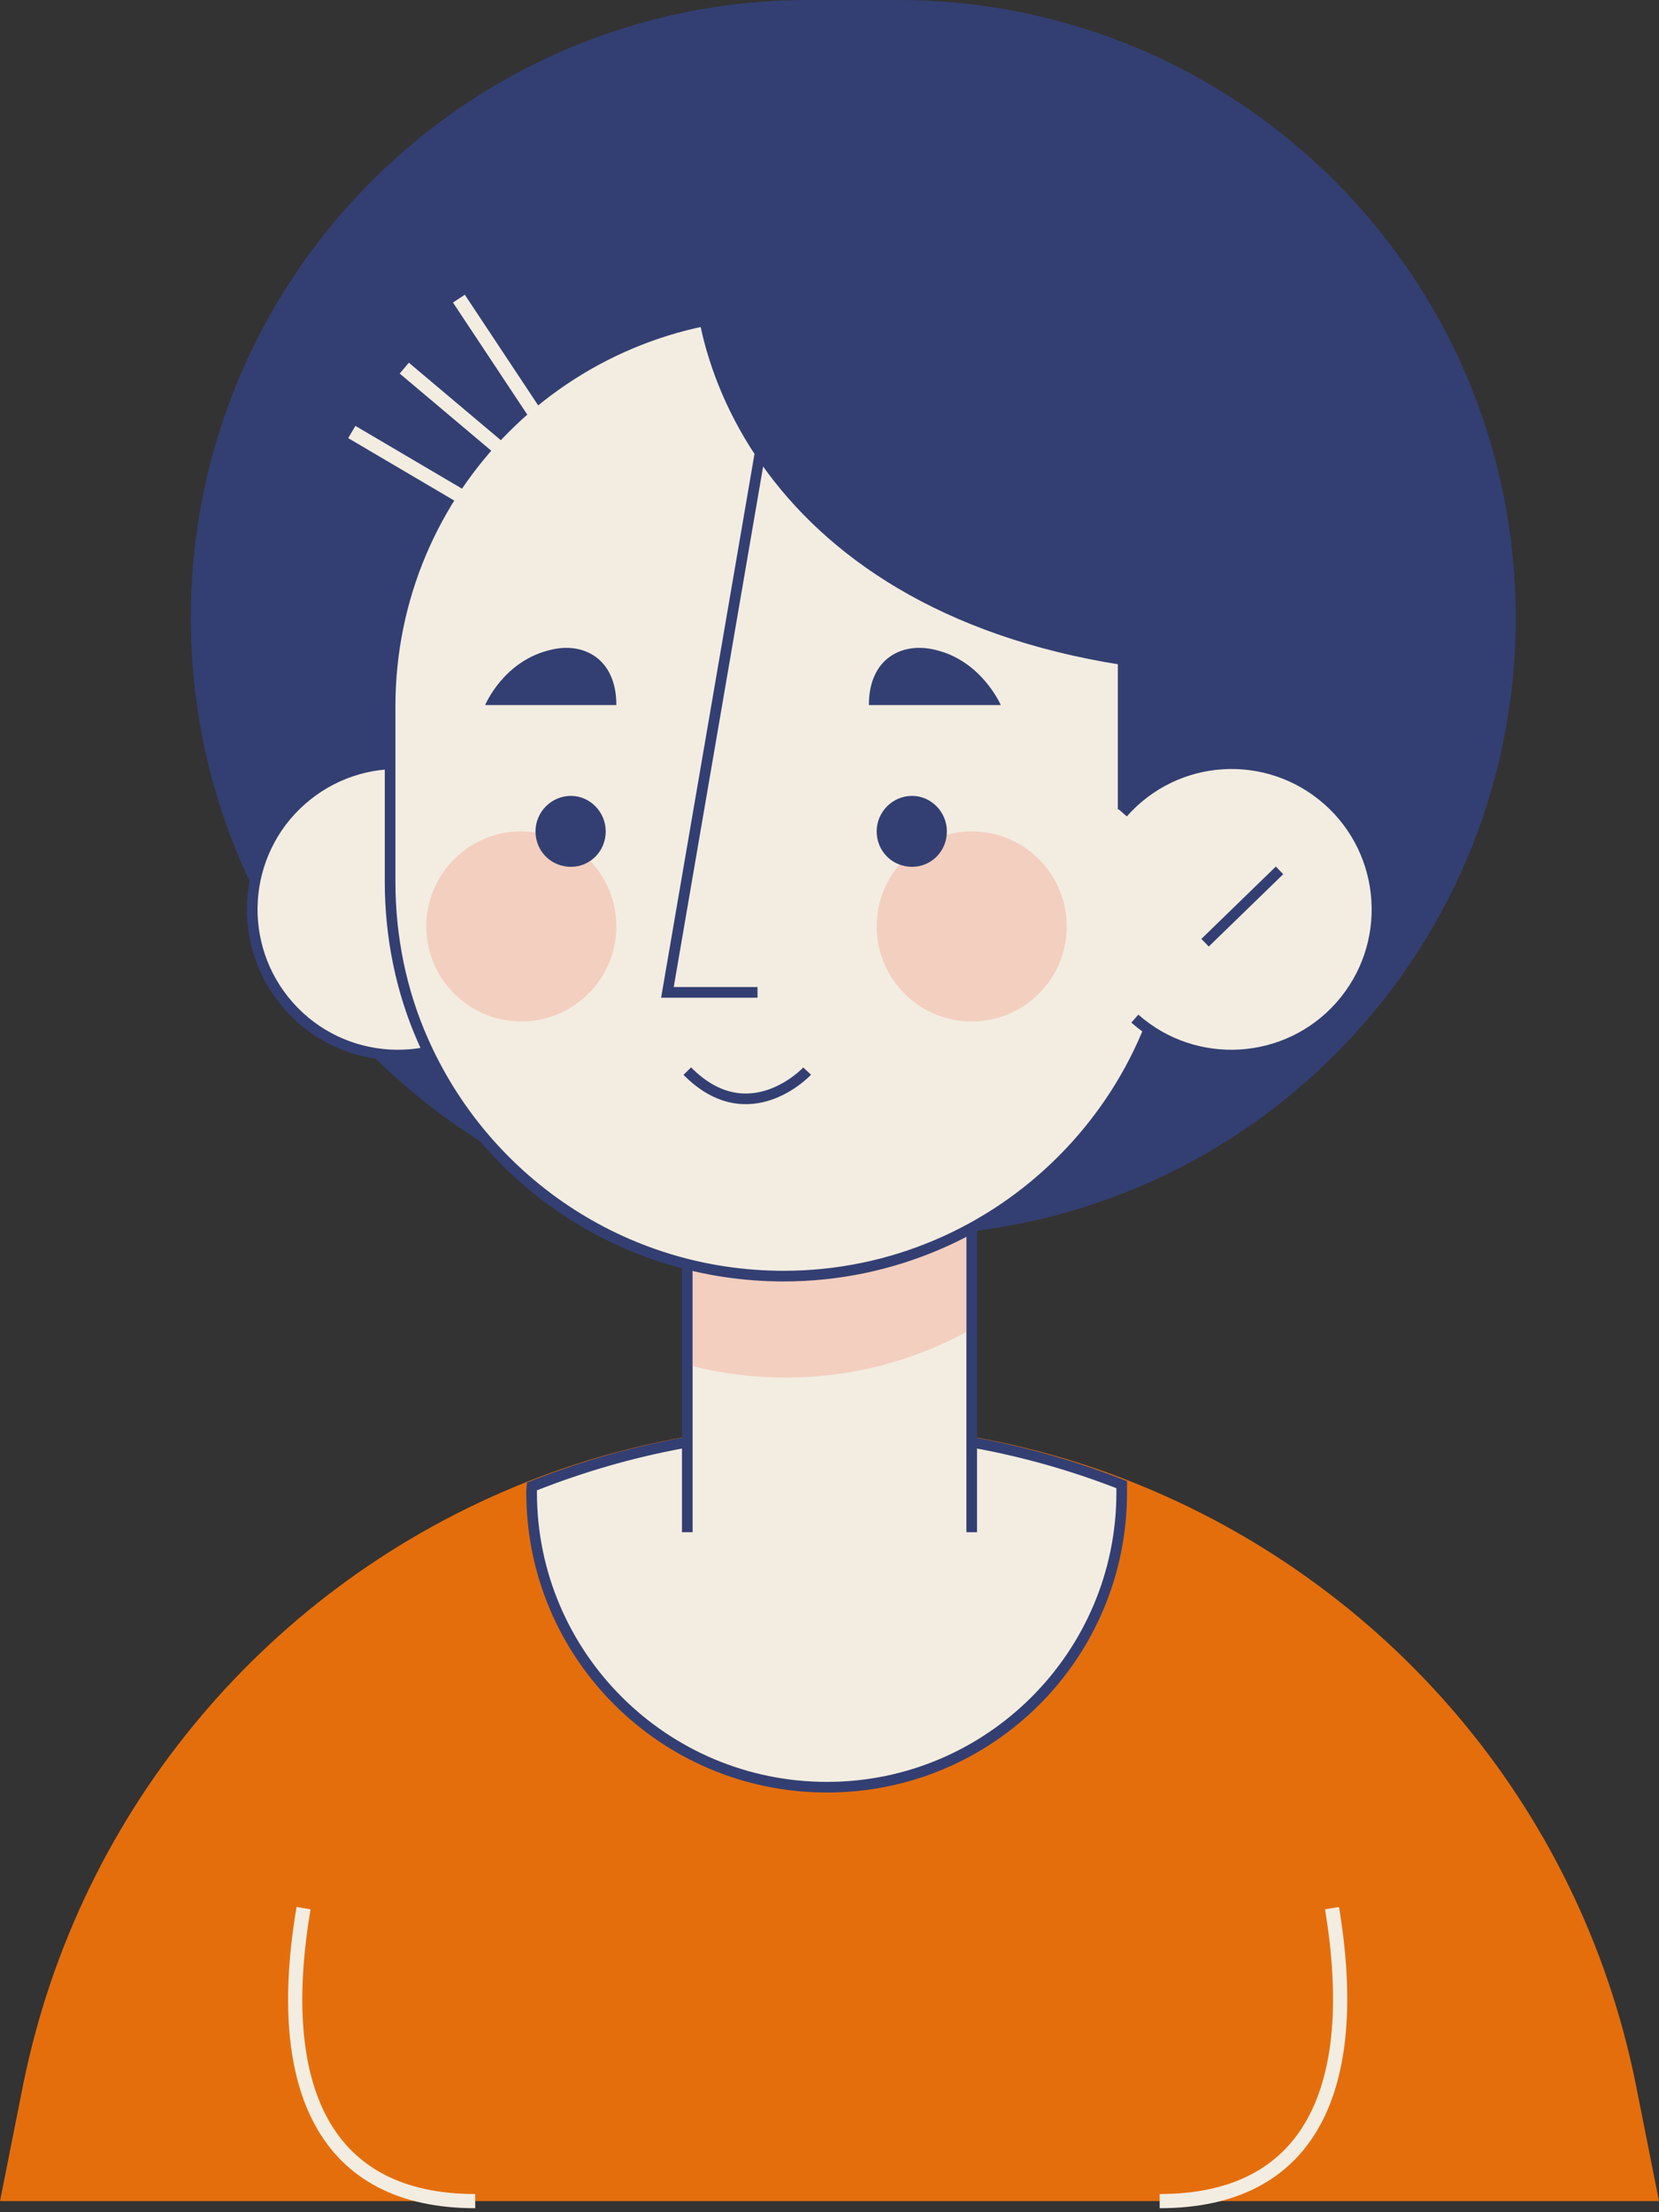 <svg width="141" height="188" viewBox="0 0 141 188" fill="none" xmlns="http://www.w3.org/2000/svg">
<rect x="0" y="0" width="141" height="188" fill="#333333" stroke="none"/>
<g id="Group 22">
<path id="Vector" d="M128.823 52.506C128.823 81.501 105.313 105.012 76.317 105.012H68.722C39.726 105.012 16.216 81.501 16.216 52.506C16.216 23.51 39.726 0 68.722 0H76.317C105.313 0 128.823 23.51 128.823 52.506Z" fill="#333F72"/>
<path id="Vector_2" d="M141 187.056H0L1.989 177.049C6.812 153.418 23.148 134.61 44.488 126.05C52.566 122.795 61.367 121.047 70.47 121.047H70.53C79.452 121.047 88.072 122.735 96.029 125.869C117.611 134.369 134.188 153.237 139.011 177.049L141 187.056Z" fill="#E56E0C"/>
<g id="Vector_3">
<path d="M42.017 86.565C36.893 91.087 29.056 90.604 24.535 85.48C20.014 80.356 20.496 72.52 25.62 67.998C30.744 63.477 38.52 63.959 43.102 69.084" fill="#F3EDE1"/>
<path d="M42.017 86.565C36.893 91.087 29.056 90.604 24.535 85.48C20.014 80.356 20.496 72.52 25.62 67.998C30.744 63.477 38.52 63.959 43.102 69.084" stroke="#333F72" stroke-width="0.904"/>
</g>
<path id="Vector_4" d="M70.289 151.911C56.424 151.911 45.212 140.638 45.212 126.834C45.212 126.673 45.212 126.512 45.212 126.352C53.229 123.096 61.789 121.529 70.47 121.529C79.09 121.529 87.409 123.096 95.366 126.171C95.366 126.372 95.366 126.593 95.366 126.834C95.366 140.638 84.094 151.911 70.289 151.911Z" fill="#F3EDE1"/>
<path id="Vector_5" fill-rule="evenodd" clip-rule="evenodd" d="M95.788 125.869C95.788 126.151 95.788 126.472 95.788 126.834C95.788 140.94 84.395 152.333 70.289 152.333C56.183 152.333 44.729 140.94 44.729 126.834C44.729 126.553 44.749 126.271 44.79 125.99C52.747 122.795 61.428 121.047 70.47 121.047H70.53C79.392 121.047 87.891 122.735 95.788 125.869ZM70.47 121.951C61.91 121.951 53.591 123.518 45.634 126.653C45.634 126.693 45.634 126.753 45.634 126.834C45.634 140.397 56.665 151.429 70.289 151.429C83.853 151.429 94.884 140.397 94.884 126.834C94.884 126.713 94.884 126.593 94.884 126.472C87.108 123.458 78.909 121.951 70.53 121.951H70.47Z" fill="#333F72"/>
<g id="Vector_6">
<path d="M58.413 130.21V99.526H82.587V130.21" fill="#F3EDE1"/>
<path d="M58.413 130.21V99.526H82.587V130.21" stroke="#333F72" stroke-width="0.904"/>
</g>
<path id="Vector_7" d="M82.104 102.661V113.21C77.523 115.682 72.339 117.068 66.793 117.068C64.06 117.068 61.428 116.747 58.896 116.104V102.661H82.104Z" fill="#F3CFBF"/>
<path id="Vector_8" d="M100.068 60.041V74.931C100.068 84.214 96.331 92.533 90.242 98.622C84.214 104.65 75.835 108.448 66.612 108.448C52.867 108.448 41.112 100.189 35.928 88.374C34.12 84.275 33.155 79.693 33.155 74.931V60.041C33.155 41.535 48.105 26.584 66.612 26.584C85.058 26.584 100.068 41.535 100.068 60.041Z" fill="#F3EDE1" stroke="#333F72" stroke-width="0.904"/>
<path id="Vector_9" d="M99.707 52.325V68.782H95.005V52.325H99.707Z" fill="#333F72"/>
<g id="Vector_10">
<path d="M95.427 69.084C99.948 63.959 107.724 63.477 112.848 67.998C117.972 72.52 118.454 80.356 113.933 85.48C109.412 90.604 101.575 91.087 96.451 86.565" fill="#F3EDE1"/>
<path d="M95.427 69.084C99.948 63.959 107.724 63.477 112.848 67.998C117.972 72.52 118.454 80.356 113.933 85.48C109.412 90.604 101.575 91.087 96.451 86.565" stroke="#333F72" stroke-width="0.904"/>
</g>
<path id="Vector_11" d="M102.419 80.115L108.749 73.966" stroke="#333F72" stroke-width="0.904"/>
<path id="Vector_12" d="M90.664 78.728C90.664 83.189 87.047 86.806 82.587 86.806C78.126 86.806 74.509 83.189 74.509 78.728C74.509 74.268 78.126 70.651 82.587 70.651C87.047 70.651 90.664 74.268 90.664 78.728Z" fill="#F3CFBF"/>
<path id="Vector_13" d="M52.385 78.728C52.385 83.189 48.768 86.806 44.307 86.806C39.846 86.806 36.23 83.189 36.23 78.728C36.23 74.268 39.846 70.651 44.307 70.651C48.768 70.651 52.385 74.268 52.385 78.728Z" fill="#F3CFBF"/>
<path id="Vector_14" d="M80.477 70.651C80.477 72.338 79.15 73.665 77.523 73.665C75.835 73.665 74.509 72.338 74.509 70.651C74.509 69.023 75.835 67.636 77.523 67.636C79.15 67.636 80.477 69.023 80.477 70.651Z" fill="#333F72"/>
<path id="Vector_15" d="M51.481 70.651C51.481 72.338 50.155 73.665 48.527 73.665C46.839 73.665 45.513 72.338 45.513 70.651C45.513 69.023 46.839 67.636 48.527 67.636C50.155 67.636 51.481 69.023 51.481 70.651Z" fill="#333F72"/>
<g id="Vector_16">
<path d="M64.381 84.335H56.725L66.612 26.765" fill="#F3EDE1"/>
<path d="M64.381 84.335H56.725L66.612 26.765" stroke="#333F72" stroke-width="0.904"/>
</g>
<path id="Vector_17" d="M58.413 91.026C63.658 96.331 68.601 91.026 68.601 91.026" stroke="#333F72" stroke-width="0.904"/>
<path id="Vector_18" d="M58.896 21.882C58.896 36.29 71.193 57.449 108.086 57.449C108.086 57.449 107.001 21.882 58.896 21.882Z" fill="#333F72"/>
<path id="Vector_19" d="M25.801 162.159C23.209 177.471 27.609 187.056 40.389 187.056" stroke="#F3EDE1" stroke-width="1.206"/>
<path id="Vector_20" d="M113.21 162.159C115.742 177.471 111.401 187.056 98.561 187.056" stroke="#F3EDE1" stroke-width="1.206"/>
<path id="Vector_21" d="M41.233 59.921C41.233 59.921 42.8 56.123 46.839 55.219C49.492 54.556 52.385 55.882 52.385 59.921H41.233Z" fill="#333F72"/>
<path id="Vector_22" d="M73.846 59.921C73.846 55.882 76.739 54.556 79.452 55.219C83.43 56.123 85.058 59.921 85.058 59.921H73.846Z" fill="#333F72"/>
<path id="Vector_23" d="M46.236 36.29L39.002 25.379" stroke="#F3EDE1" stroke-width="1.206"/>
<path id="Vector_24" d="M44.307 39.666L34.361 31.286" stroke="#F3EDE1" stroke-width="1.206"/>
<path id="Vector_25" d="M39.726 42.499L29.9 36.712" stroke="#F3EDE1" stroke-width="1.206"/>
</g>
</svg>
